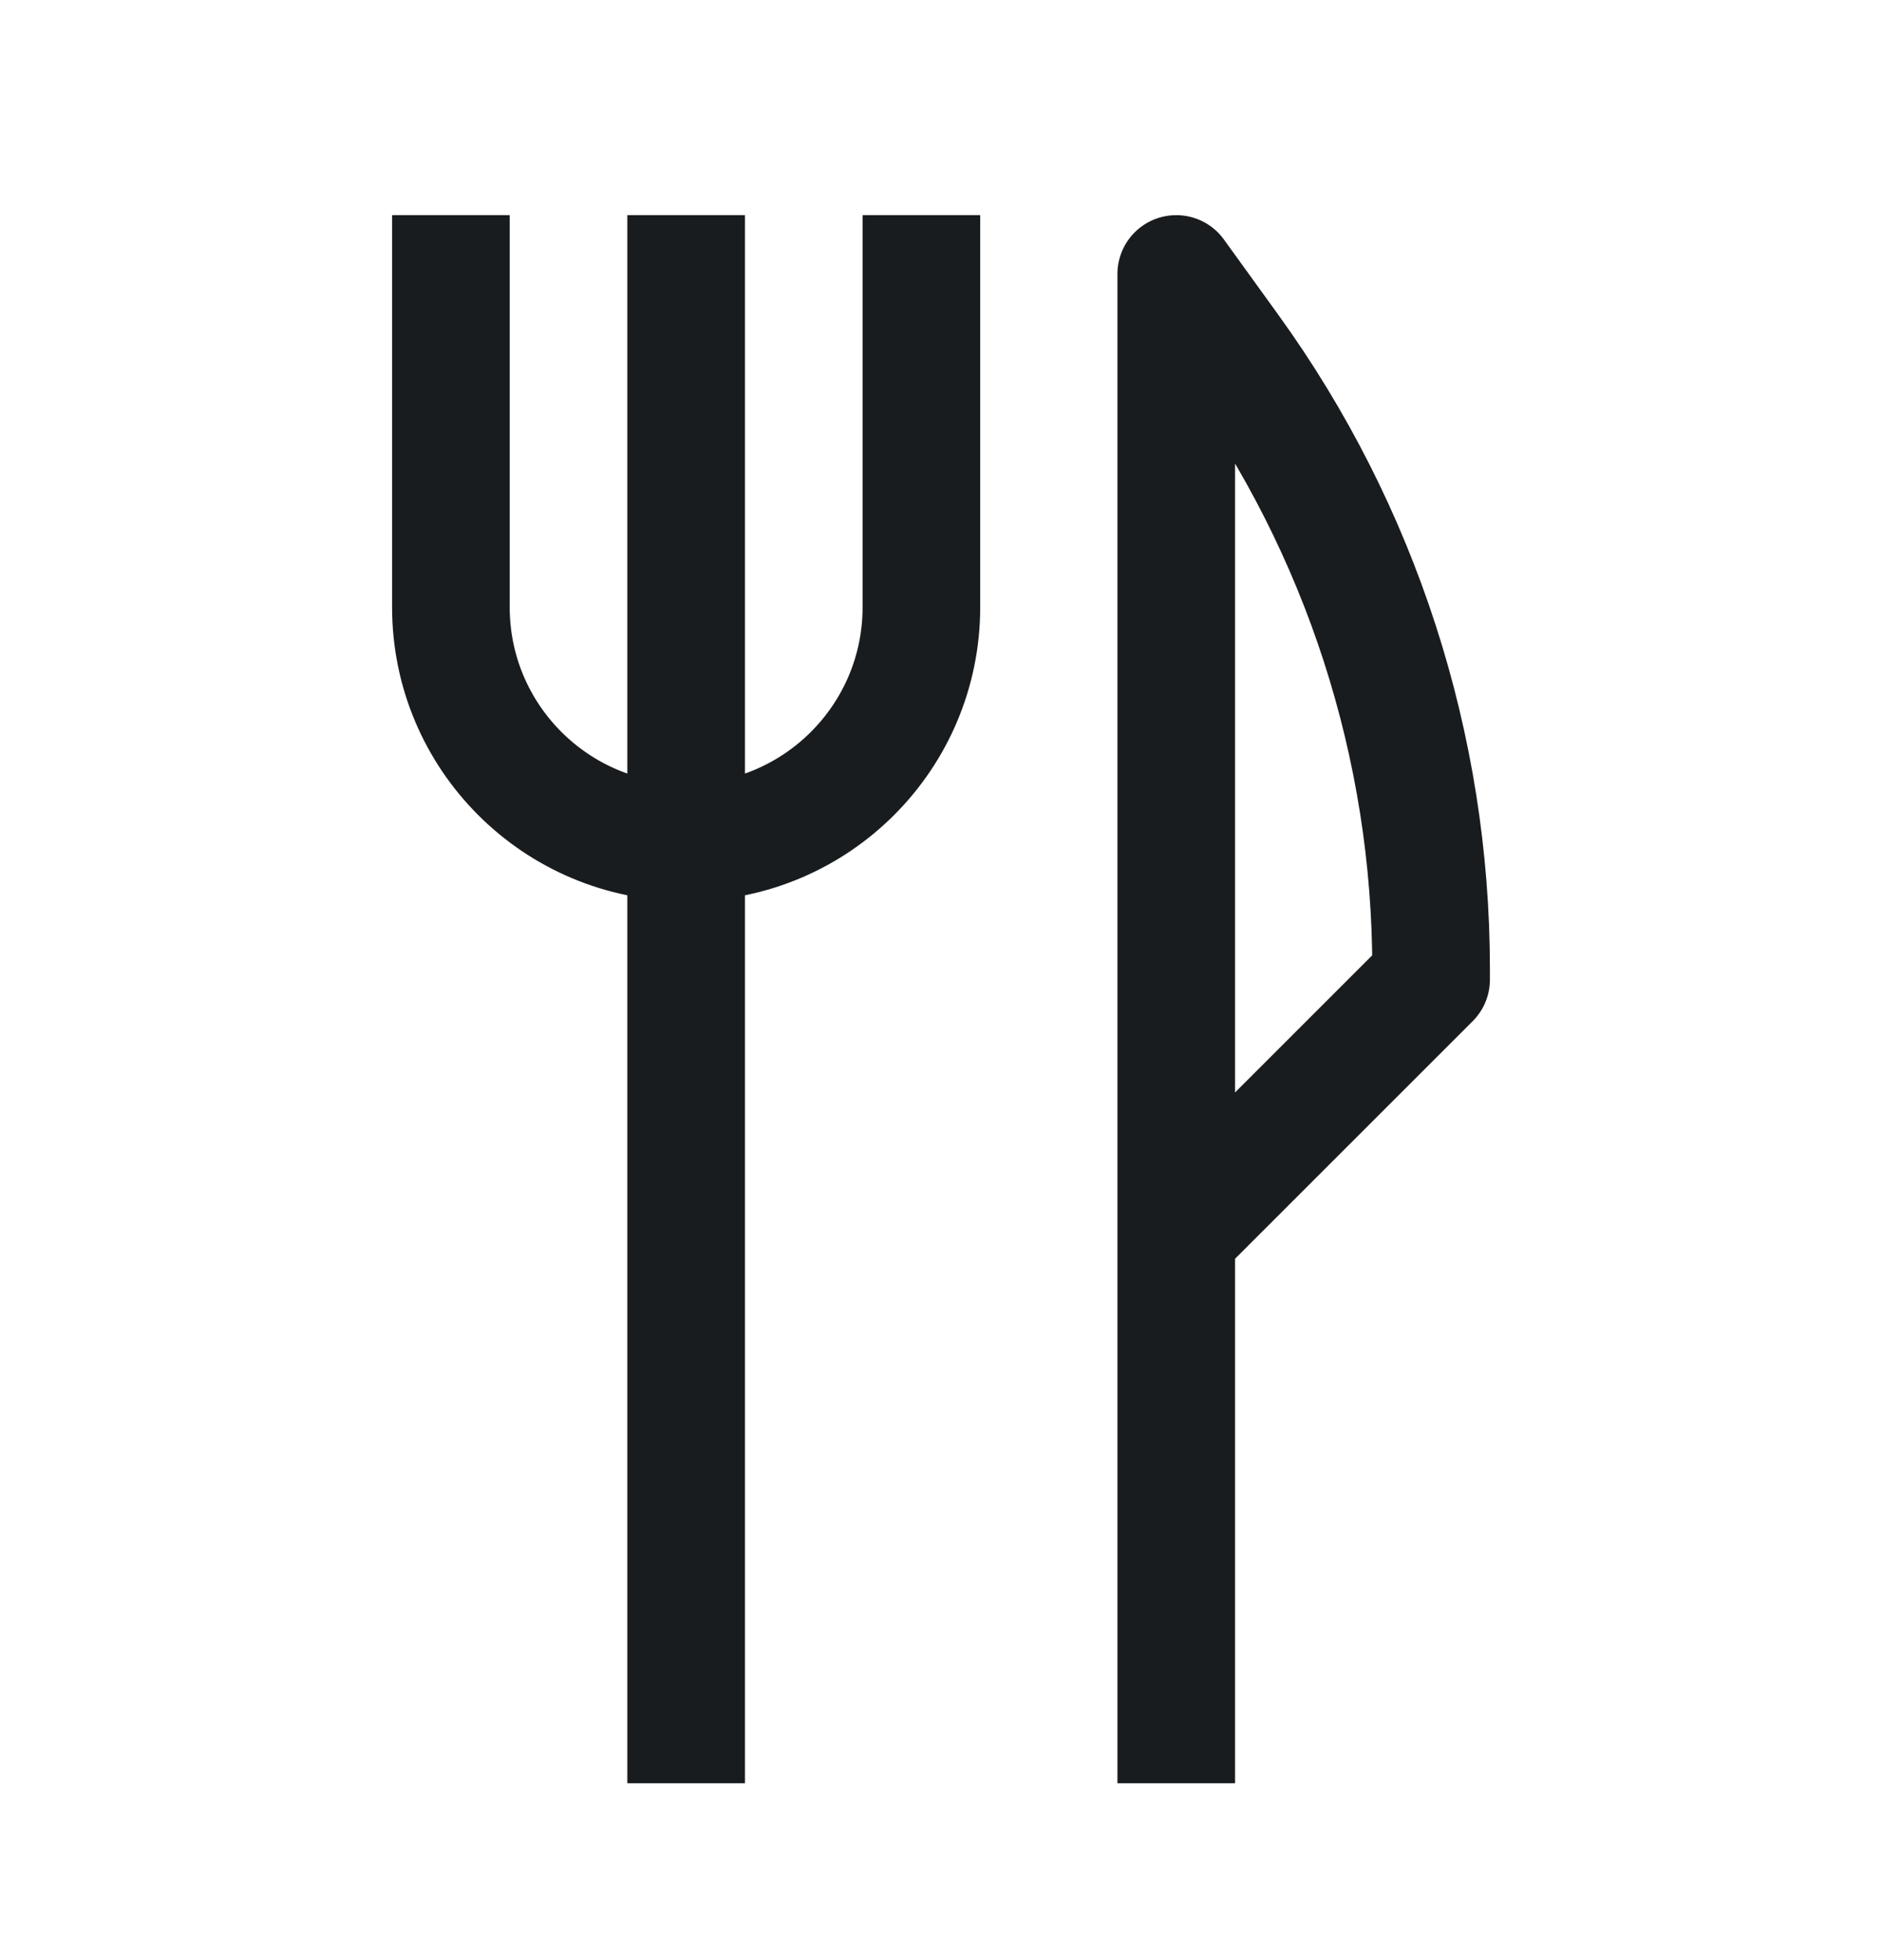 <svg width="24" height="25" viewBox="0 0 24 25" fill="none" xmlns="http://www.w3.org/2000/svg">
<path d="M8.75 2.744V22.744M15 15.744V3.494L15.694 4.455C17.356 6.756 18.25 9.522 18.25 12.36V12.494L15 15.744ZM15 15.744V22.744M11.75 2.744V7.744C11.75 9.401 10.407 10.744 8.75 10.744C7.093 10.744 5.75 9.401 5.75 7.744V2.744" stroke="#191C1E" stroke-width="1.5" stroke-linejoin="round"/>
</svg>
